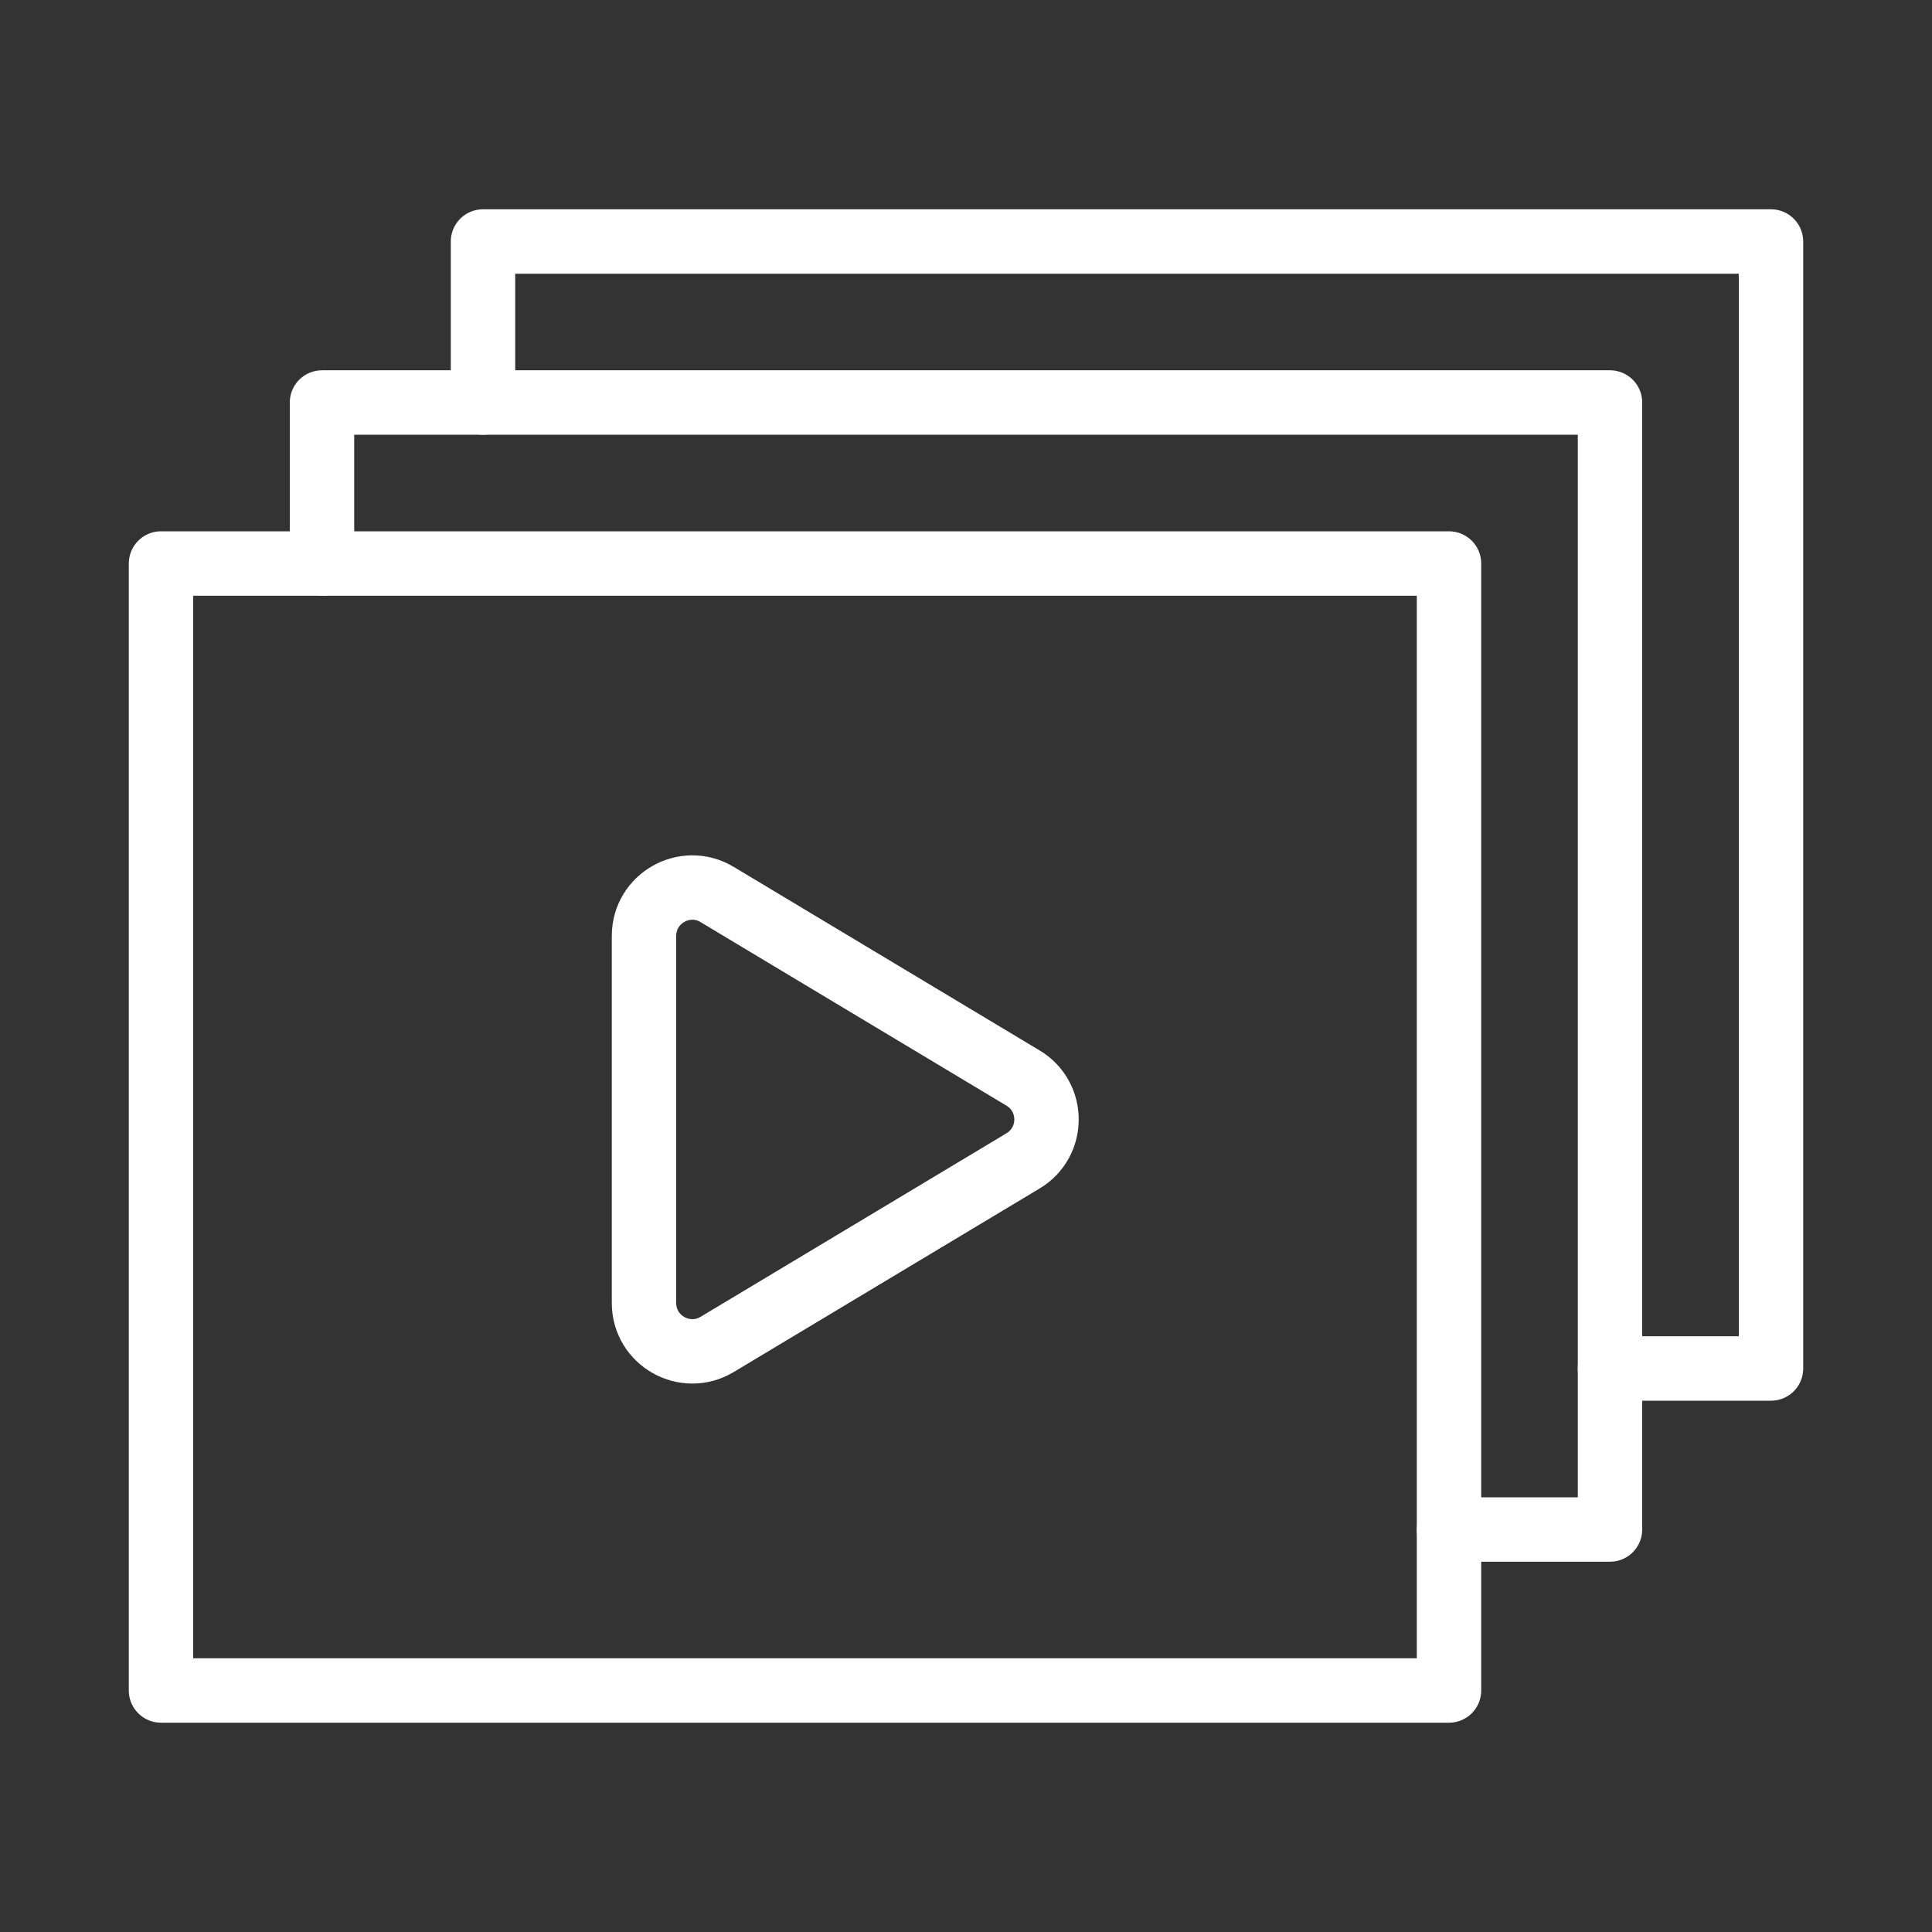 <svg width="120" height="120" viewBox="0 0 120 120" fill="none" xmlns="http://www.w3.org/2000/svg">
<rect x="0" y="0" width="120" height="120" fill="#333333" stroke="none"/>
<g id="videos ">
<g id="videos">
<path id="Layer 1" fill-rule="evenodd" clip-rule="evenodd" d="M90 35H10V105H90V35V35Z" stroke="white" stroke-width="4" stroke-linecap="round" stroke-linejoin="round"/>
<path id="Layer 2" fill-rule="evenodd" clip-rule="evenodd" d="M40 58.131C40 55.799 42.544 54.359 44.544 55.559L63.544 66.959C65.486 68.124 65.486 70.939 63.544 72.104L44.544 83.504C42.544 84.704 40 83.264 40 80.932V58.131Z" stroke="white" stroke-width="4" stroke-linecap="round" stroke-linejoin="round"/>
<path id="Layer 3" d="M90 95H100V30V25H20V35" stroke="white" stroke-width="4" stroke-linecap="round" stroke-linejoin="round"/>
<path id="Layer 4" d="M100 85H110V20V15H30V25" stroke="white" stroke-width="4" stroke-linecap="round" stroke-linejoin="round"/>
</g>
</g>
</svg>
